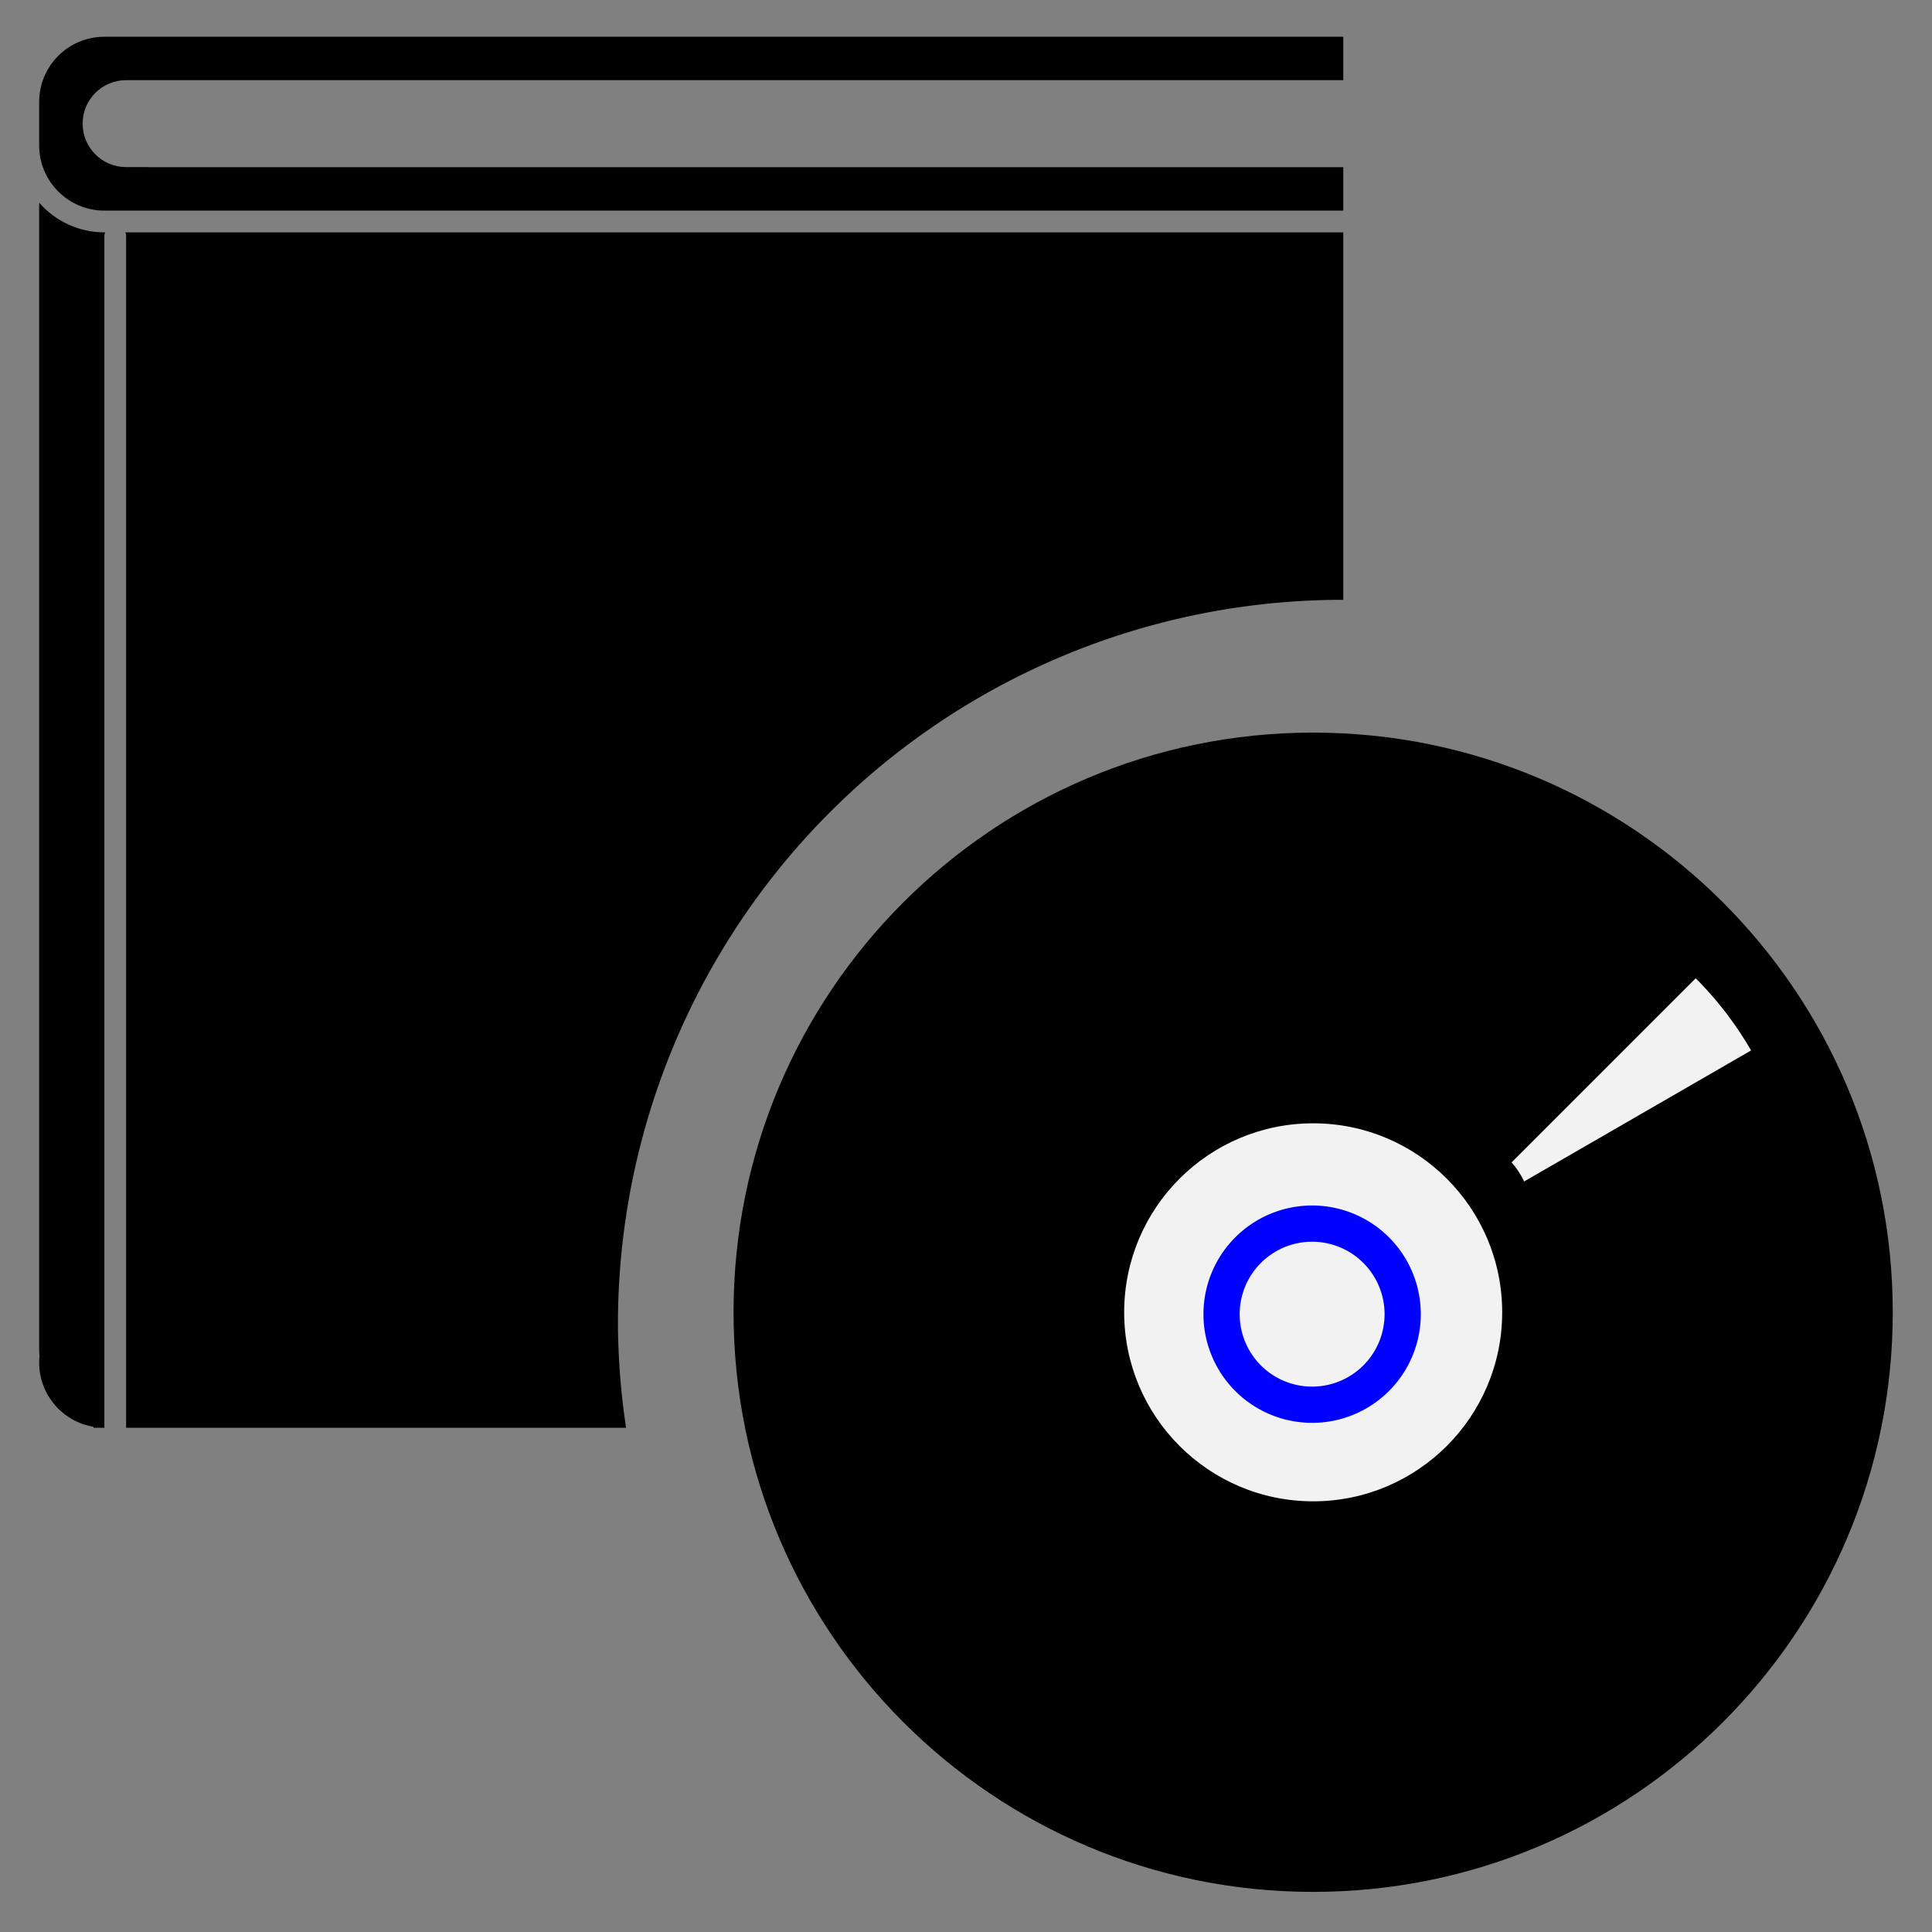 <?xml version="1.0" encoding="UTF-8" standalone="no"?>
<!-- Created with Inkscape (http://www.inkscape.org/) -->

<svg
   xmlns:dc="http://purl.org/dc/elements/1.1/"
   xmlns:cc="http://creativecommons.org/ns#"
   xmlns:rdf="http://www.w3.org/1999/02/22-rdf-syntax-ns#"
   xmlns:svg="http://www.w3.org/2000/svg"
   xmlns="http://www.w3.org/2000/svg"
   xmlns:sodipodi="http://sodipodi.sourceforge.net/DTD/sodipodi-0.dtd"
   xmlns:inkscape="http://www.inkscape.org/namespaces/inkscape"
   width="128"
   height="128"
   viewBox="0 0 128 128"
   id="svg5373"
   version="1.1"
   inkscape:version="0.91 r13725"
   sodipodi:docname="media-mixed.svg">
  <rect x="0" y="0" width="128" height="128" fill="#808080" stroke="none"/>
  <defs
     id="defs5375" />
  <sodipodi:namedview
     id="base"
     pagecolor="#ffffff"
     bordercolor="#666666"
     borderopacity="1.0"
     inkscape:pageopacity="0.0"
     inkscape:pageshadow="2"
     inkscape:zoom="3.81"
     inkscape:cx="109.16112"
     inkscape:cy="16.320322"
     inkscape:document-units="px"
     inkscape:current-layer="layer1"
     showgrid="true"
     units="px"
     showguides="true"
     inkscape:guide-bbox="true"
     inkscape:window-width="1920"
     inkscape:window-height="1057"
     inkscape:window-x="-8"
     inkscape:window-y="-8"
     inkscape:window-maximized="1">
    <inkscape:grid
       type="xygrid"
       id="grid21206" />
    <sodipodi:guide
       position="130,95"
       orientation="1,0"
       id="guide21343" />
    <sodipodi:guide
       position="165,0"
       orientation="0,1"
       id="guide21345" />
  </sodipodi:namedview>
  <g
     inkscape:label="Layer 1"
     inkscape:groupmode="layer"
     id="layer1"
     transform="translate(0,-924.362)">
    <circle
       style="fill:#f2f2f2;fill-opacity:1;fill-rule:evenodd;stroke:none;stroke-width:0;stroke-miterlimit:4;stroke-dasharray:none;stroke-opacity:1"
       id="path21481"
       cx="86.175"
       cy="1010.873"
       r="22.5" />
    <g
       id="g21453"
       transform="matrix(0.96,0,0,0.96,2.56,39.53)">
      <path
         inkscape:connector-curvature='0'
         d="m 4.536,936.236 c -2.482,0 -4.5,-2.018 -4.5,-4.5 l 0,-3 c 0,-2.486 2.014,-4.5 4.5,-4.5 l 85.5,0 0,2.996 -84,0 c -1.657,0 -3,1.343 -3,3 0,1.657 1.343,3 3,3 l 1.5,0 0,0.004 82.5,0 0,3 -85.5,0 z"
         class="iconic-book-bottom iconic-property-fill"
         id="path21216" />
      <path
         inkscape:connector-curvature='0'
         d="m 4.536,937.986 0,82.249 -0.75,0 0,-0.067 c -2.128,-0.358 -3.75,-2.204 -3.75,-4.433 0,-0.162 0.01,-0.322 0.026,-0.479 -0.008,-0.091 -0.026,-0.178 -0.026,-0.271 l 0,-79.294 c 1.1,1.25 2.708,2.045 4.5,2.045 l 0.05,0 c -0.029,0.079 -0.05,0.161 -0.05,0.251 z"
         class="iconic-book-spine iconic-property-fill"
         id="path21218" />
      <path
         id="path21220"
         transform="translate(0,924.362)"
         d="m 5.986,13.373 c 0.028,0.08 0.051,0.162 0.051,0.25 l 0,82.25 34.504,0 a 50,50 0 0 1 -0.562,-7.139 50,50 0 0 1 50,-50 50,50 0 0 1 0.059,0.004 l 0,-25.365 -84.051,0 z"
         inkscape:connector-curvature='0' />
      <g
         transform="translate(-97.113,-20.21)"
         id="g21449">
        <path
           inkscape:connector-curvature='0'
           d="m 185.069,992.47 c -22.093,0 -39.998,17.91 -39.998,40.007 0,22.088 17.905,39.998 39.998,39.998 22.093,0 40.002,-17.91 40.002,-39.998 0,-22.097 -17.91,-40.007 -40.002,-40.007 z m 0.004,53.051 c -7.205,0 -13.044,-5.844 -13.044,-13.044 0,-7.2 5.839,-13.044 13.044,-13.044 7.2,0 13.044,5.844 13.044,13.044 0,7.2 -5.844,13.044 -13.044,13.044 z"
           id="path21348" />
        <path
           style="fill:#0000ff;fill-opacity:1;fill-rule:evenodd;stroke:none;stroke-width:0;stroke-miterlimit:4;stroke-dasharray:none;stroke-opacity:1"
           d="m 185,1025.105 a 7.5,7.5 0 0 0 -7.5,7.5 7.5,7.5 0 0 0 7.5,7.5 7.5,7.5 0 0 0 7.5,-7.5 7.5,7.5 0 0 0 -7.5,-7.5 z m 0,2.5 a 5,5 0 0 1 5,5 5,5 0 0 1 -5,5 5,5 0 0 1 -5,-5 5,5 0 0 1 5,-5 z"
           id="path21439"
           inkscape:connector-curvature='0' />
      </g>
    </g>
    <path
       style="fill:#f2f2f2;fill-opacity:1;fill-rule:evenodd;stroke:none;stroke-width:0;stroke-miterlimit:4;stroke-dasharray:none;stroke-opacity:1"
       d="m 112.344,989.176 -12.198,12.198 a 5.596,5.557 0 0 1 0.834,1.262 l 15.033,-8.679 a 23.083,23.083 0 0 0 -3.669,-4.78 z"
       id="path21465"
       inkscape:connector-curvature='0' />
  </g>
</svg>

